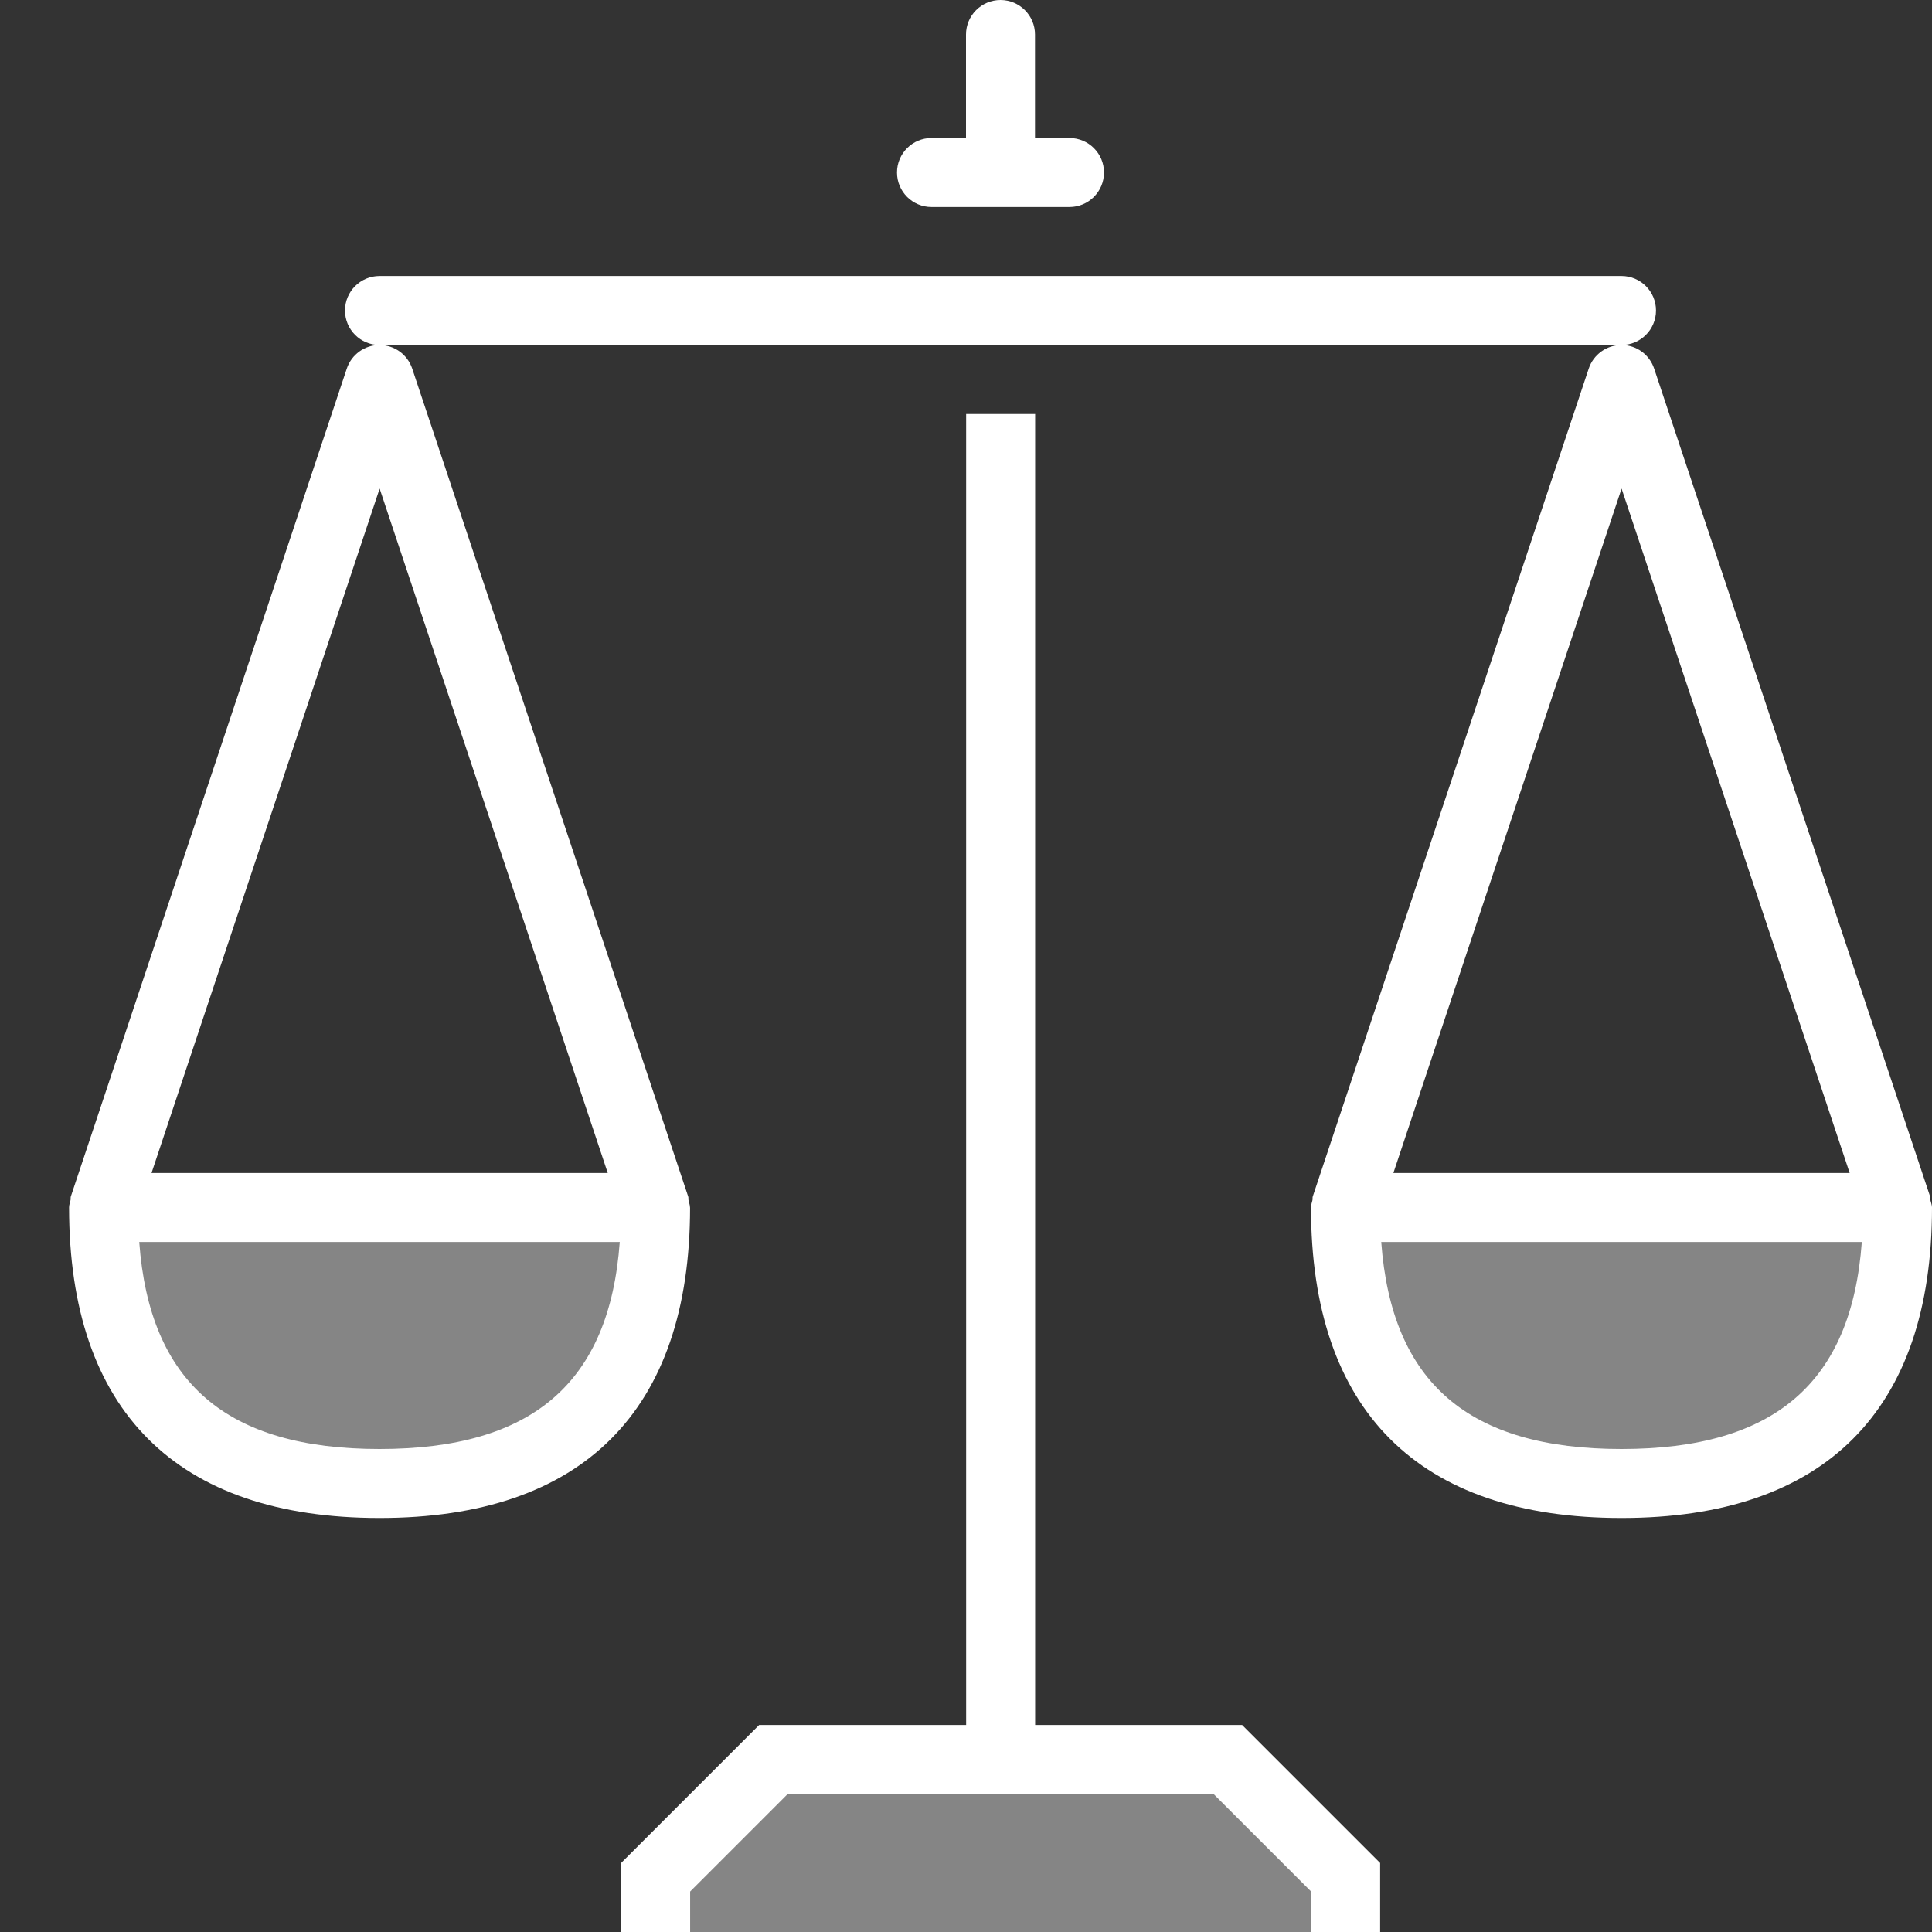 <svg width="28" height="28" viewBox="0 0 28 28" fill="none" xmlns="http://www.w3.org/2000/svg">
<rect x="0" y="0" width="28" height="28" fill="#333333" stroke="none"/>
<path opacity="0.4" d="M1.5 17.5H9.5C9.5 20.18 8.18 21.5 5.5 21.5C2.82 21.5 1.5 20.18 1.5 17.5ZM23.5 21.5C26.18 21.5 27.5 20.18 27.5 17.5H19.5C19.5 20.18 20.82 21.5 23.5 21.5ZM19.5 28V27.207L17.793 25.5H11.207L9.5 27.207V28H19.5Z" fill="white"/>
<path d="M23.5 5H5.5C5.224 5 5 4.776 5 4.5C5 4.224 5.224 4 5.5 4H23.5C23.776 4 24 4.224 24 4.5C24 4.776 23.776 5 23.5 5ZM13.5 3H15.5C15.776 3 16 2.776 16 2.5C16 2.224 15.776 2 15.5 2H15V0.5C15 0.224 14.776 0 14.5 0C14.224 0 14 0.224 14 0.5V2H13.5C13.224 2 13 2.224 13 2.5C13 2.776 13.224 3 13.5 3ZM28 17.5C28 20.444 26.444 22 23.5 22C20.556 22 19 20.444 19 17.5C19 17.462 19.013 17.429 19.021 17.394C19.025 17.377 19.02 17.359 19.025 17.342L23.025 5.342C23.093 5.138 23.285 5 23.5 5C23.715 5 23.905 5.138 23.973 5.342L27.973 17.342C27.979 17.36 27.973 17.379 27.978 17.397C27.985 17.431 28 17.464 28 17.5ZM20.194 17H26.807L23.501 7.081L20.194 17ZM26.983 18H20.018C20.168 20.043 21.286 21 23.5 21C25.714 21 26.833 20.043 26.983 18ZM10.001 17.5C10.001 20.444 8.445 22 5.501 22C2.557 22 1.001 20.444 1.001 17.5C1.001 17.462 1.014 17.429 1.022 17.394C1.026 17.377 1.021 17.359 1.026 17.342L5.026 5.342C5.094 5.138 5.285 5 5.5 5C5.715 5 5.906 5.138 5.974 5.342L9.974 17.342C9.98 17.36 9.974 17.379 9.979 17.397C9.986 17.431 10 17.464 10 17.5H10.001ZM2.195 17H8.808L5.502 7.081L2.196 17H2.195ZM8.984 18H2.018C2.168 20.043 3.286 21 5.5 21C7.714 21 8.832 20.043 8.982 18H8.984ZM15.002 25V6H14.002V25H11.002L9.002 27V28H10.002V27.414L11.416 26H17.588L19.002 27.414V28H20.002V27L18.002 25H15.002Z" fill="white"/>
</svg>
